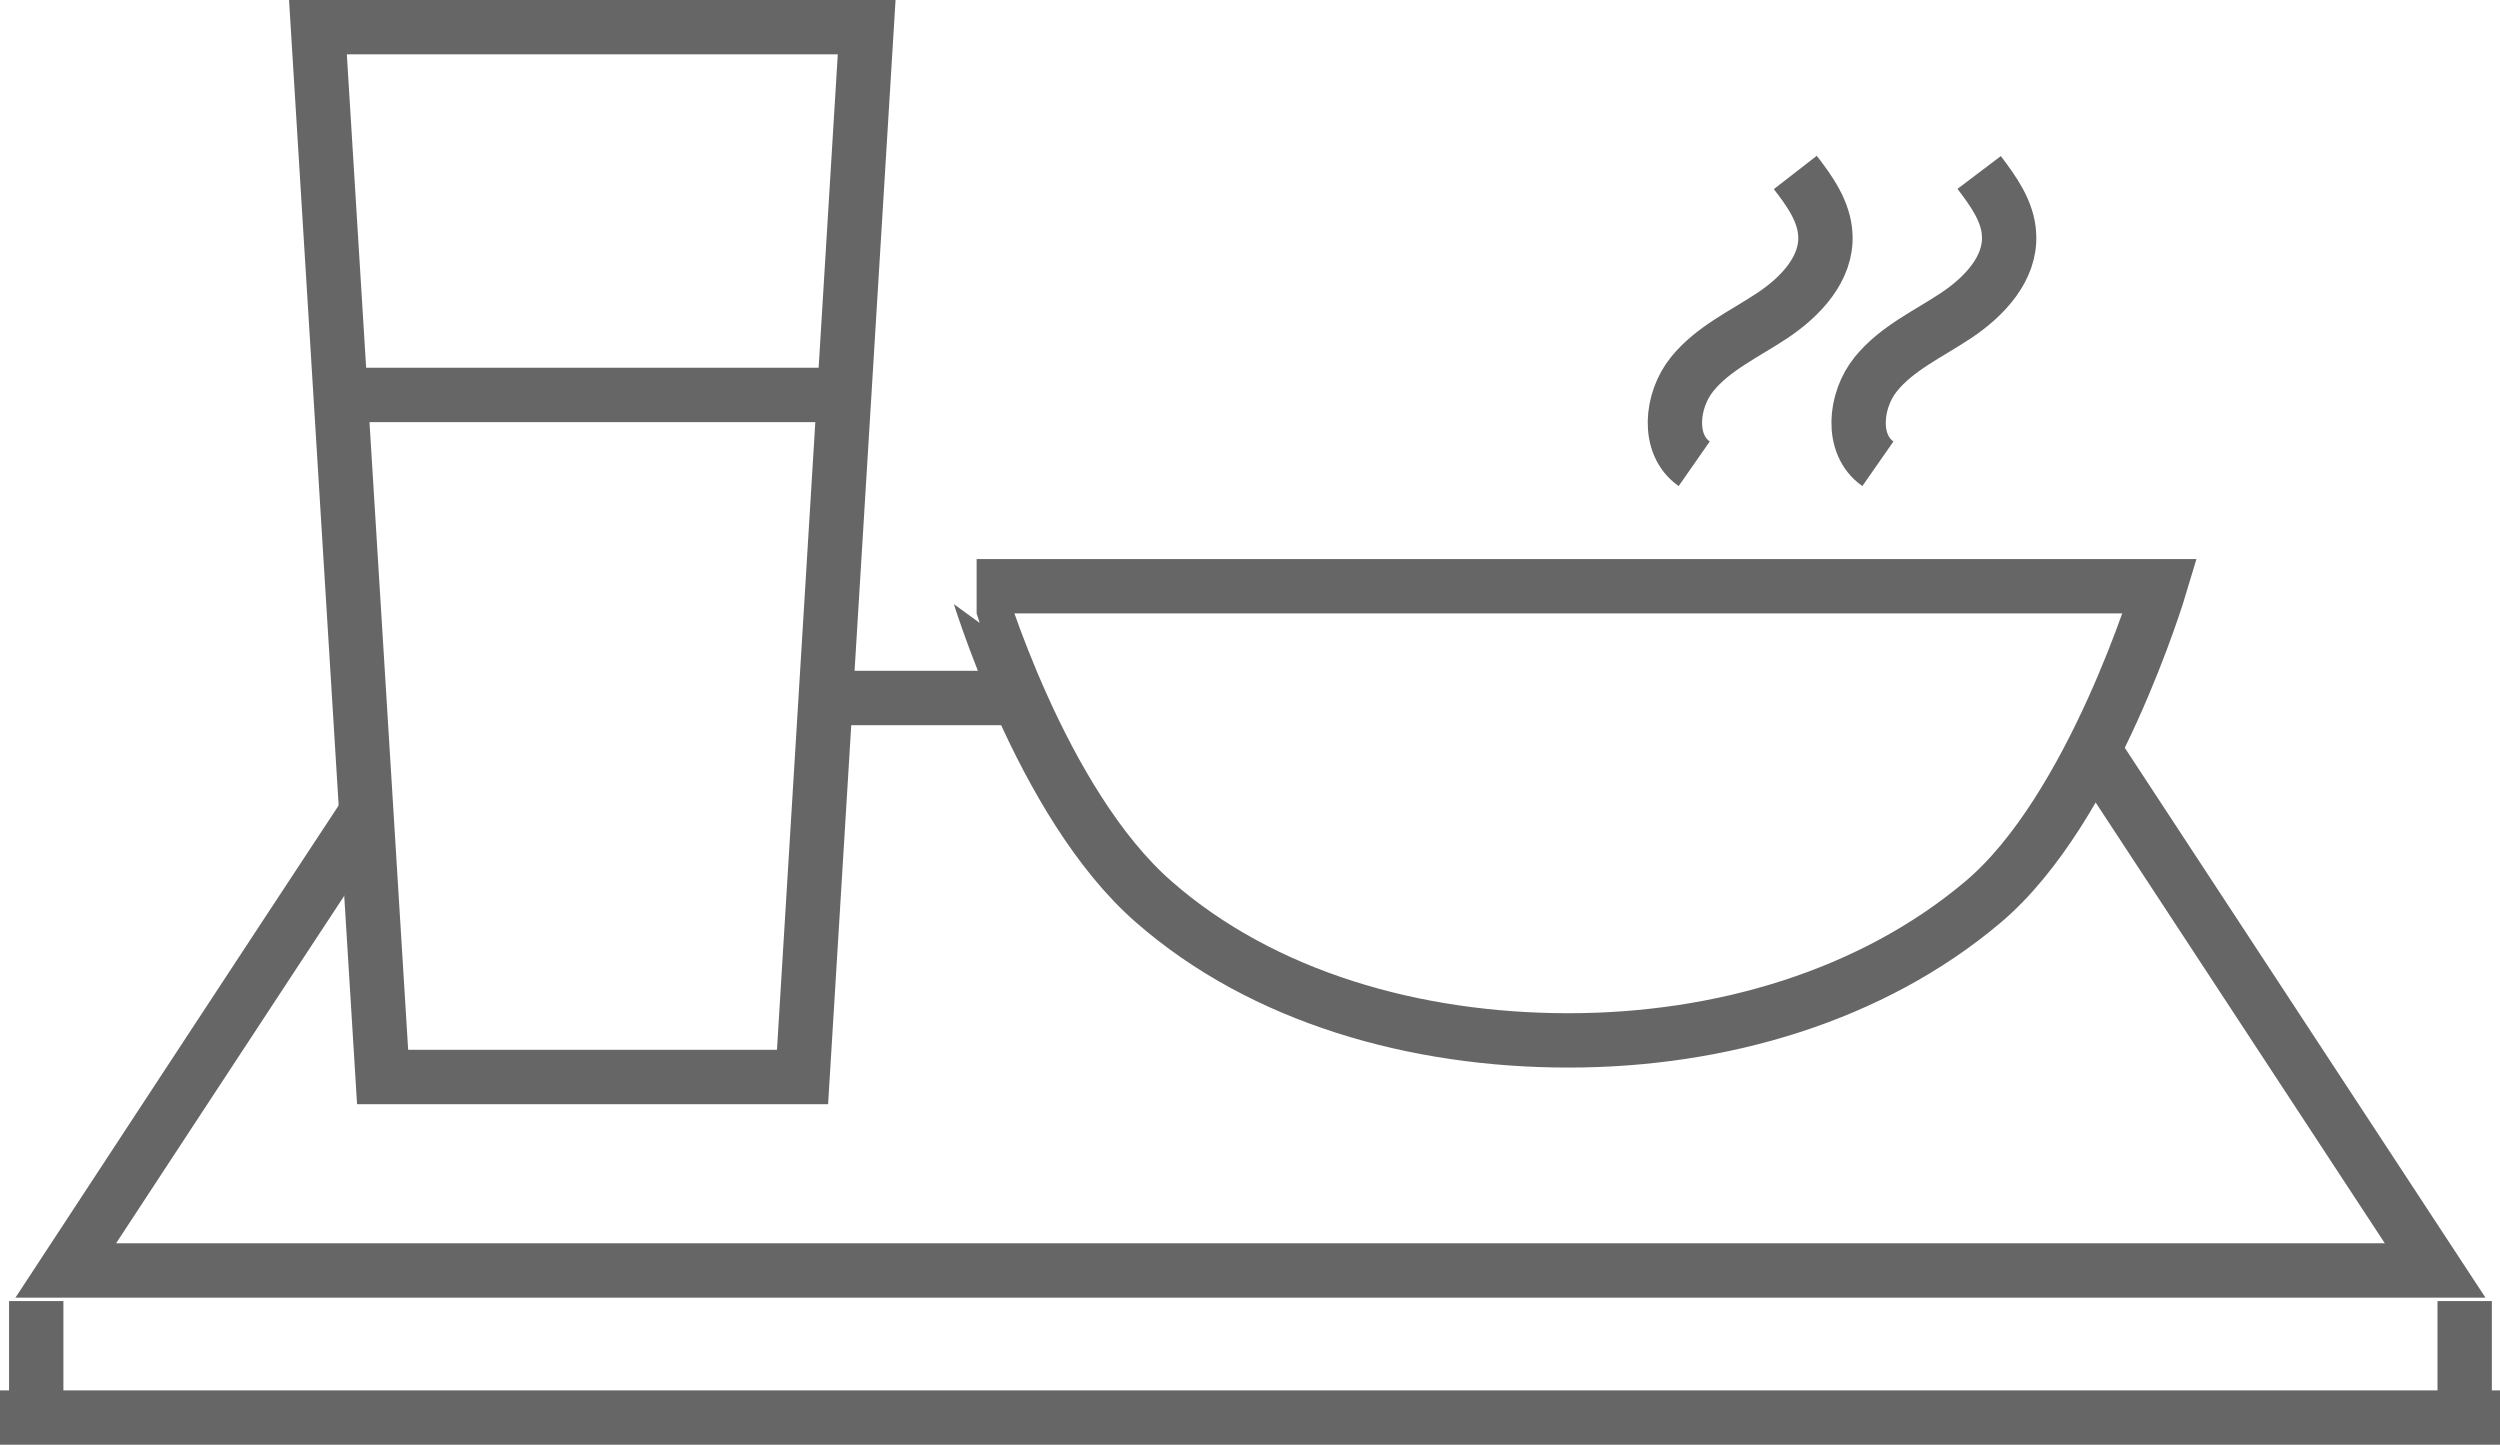 <!DOCTYPE svg PUBLIC "-//W3C//DTD SVG 1.1//EN" "http://www.w3.org/Graphics/SVG/1.1/DTD/svg11.dtd"><svg xmlns="http://www.w3.org/2000/svg" width="138" height="80" overflow="visible"><path fill="none" stroke="#666666" stroke-width="3" stroke-miterlimit="10" d="M2 71.82v6.95M136.05 71.82v6.95M115.22 40.86c4.38 6.67 19.2 29.27 19.2 29.27H68.66h.76H3.63S14.27 53.9 20.2 44.9"/><path fill="none" stroke="#666666" stroke-width="3" stroke-miterlimit="10" d="M17.55 1.5l3.57 57.95H44.3L47.84 1.5zM0 78.25h138.08"/><path fill="none" stroke="#666666" stroke-width="3" stroke-miterlimit="10" d="M53.91 32.36c.02 0 3.5 11.97 9.8 17.44 6.02 5.26 14.43 7.63 22.87 7.63 8.44 0 16.75-2.47 22.87-7.63 6.1-5.13 9.78-17.44 9.78-17.44h-65.3zM18.08 21.8h28.4M99.1 9.52c.8 1.03 1.6 2.16 1.66 3.45.1 1.85-1.36 3.4-2.9 4.43s-3.3 1.82-4.46 3.26c-1.16 1.44-1.4 3.88.12 4.94M109.25 9.52c.78 1.03 1.6 2.16 1.65 3.45.1 1.85-1.36 3.4-2.9 4.43s-3.3 1.82-4.46 3.26c-1.16 1.44-1.4 3.88.12 4.94M45.13 38.53h12"/></svg>